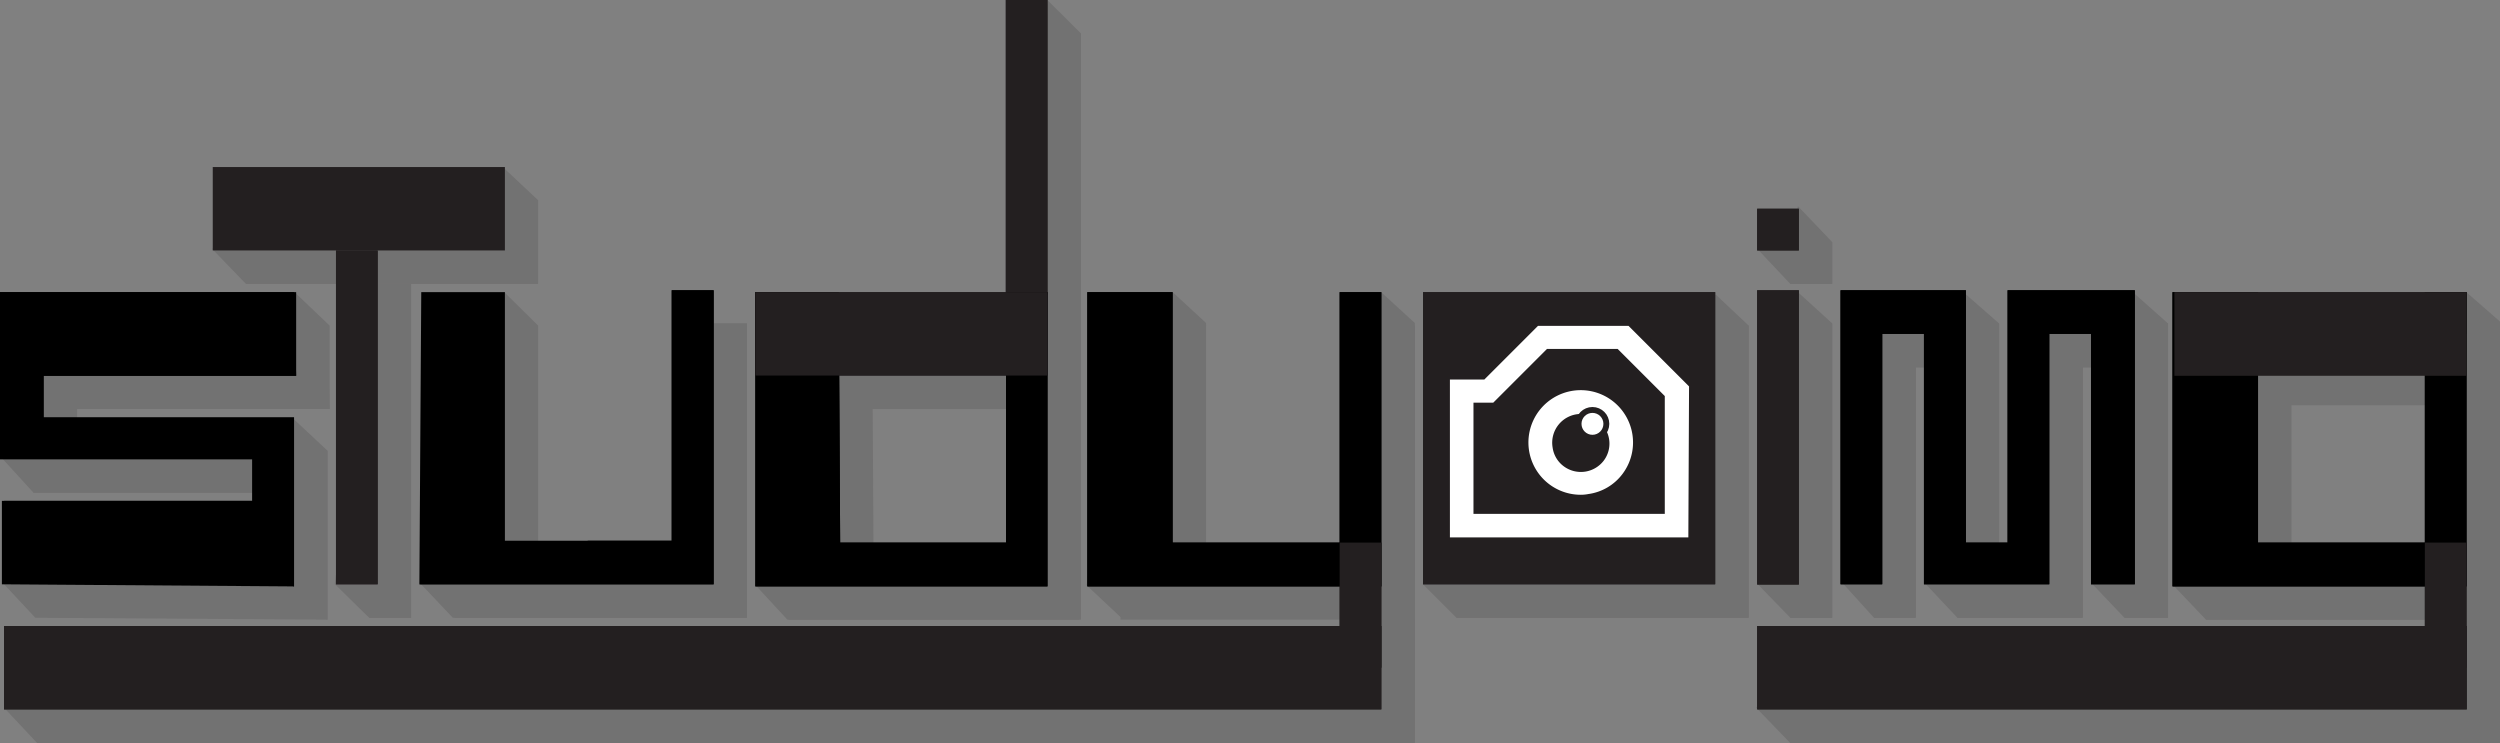<svg xmlns="http://www.w3.org/2000/svg" viewBox="0 0 106.11 31.54"><rect x="0" y="0" width="106.11" height="31.54" fill="#808080" stroke="none"/><defs><style>.cls-1{isolation:isolate;}.cls-2{mix-blend-mode:multiply;opacity:0.15;}.cls-3{fill:#231f20;}.cls-4,.cls-5{fill:#fff;}.cls-5{stroke:#231f20;stroke-miterlimit:10;stroke-width:0.25px;}</style></defs><g class="cls-1"><g id="Layer_2" data-name="Layer 2"><g id="Layer_2-2" data-name="Layer 2"><g class="cls-2"><rect class="cls-3" x="15.67" y="12.05" width="1.77" height="14.17"/><rect class="cls-3" x="44.1" y="1.42" width="1.77" height="12.49"/><rect class="cls-3" x="61.82" y="13.82" width="12.4" height="12.4"/><rect class="cls-3" x="75.99" y="13.74" width="1.77" height="12.49"/><rect class="cls-3" x="75.99" y="27.99" width="30.12" height="3.54"/><polygon class="cls-3" points="104.34 13.82 104.34 24.45 97.25 24.45 97.25 13.82 93.63 13.82 93.63 26.3 106.11 26.3 106.11 13.82 104.34 13.82"/><rect class="cls-3" x="104.34" y="24.45" width="1.77" height="5.31"/><polygon class="cls-3" points="86.62 13.73 86.62 24.45 84.85 24.45 84.85 13.73 79.54 13.73 79.54 26.22 81.31 26.22 81.31 15.59 83.08 15.59 83.08 26.22 88.4 26.22 88.4 15.59 90.17 15.59 90.17 26.22 92.02 26.22 92.02 13.73 86.62 13.73"/><rect class="cls-3" x="93.71" y="13.82" width="12.4" height="1.77"/><rect class="cls-3" x="1.58" y="27.99" width="58.46" height="3.54"/><polygon class="cls-3" points="58.28 13.82 58.28 24.45 51.19 24.45 51.19 13.82 47.56 13.82 47.56 26.3 60.05 26.3 60.05 13.82 58.28 13.82"/><rect class="cls-3" x="58.28" y="24.45" width="1.77" height="5.31"/><polygon class="cls-3" points="3.27 17.36 13.99 17.36 13.9 13.82 1.42 13.82 1.42 20.91 1.5 20.91 12.13 20.91 12.13 22.68 12.13 22.68 1.58 22.68 13.9 26.3 13.9 19.13 3.27 19.13 3.27 17.36 3.27 17.36"/><polyline class="cls-3" points="19.22 26.22 31.7 26.22 31.7 13.73 29.93 13.73 29.93 24.36 28.16 24.36 28.16 24.36 26.39 24.36"/><polyline class="cls-3" points="22.84 24.36 22.84 24.36 22.84 13.82"/><polyline class="cls-3" points="26.39 24.36 24.62 24.36 22.84 24.36"/><line class="cls-3" x1="22.84" y1="24.37" x2="24.62" y2="24.37"/><line class="cls-3" x1="24.62" y1="24.37" x2="26.39" y2="24.37"/><line class="cls-3" x1="28.16" y1="13.74" x2="28.16" y2="13.74"/><polyline class="cls-3" points="37.08 24.45 37.08 24.45 37.02 13.82 33.48 13.82 33.48 26.3 45.88 26.3 45.88 13.82 44.12 13.82 44.12 24.45 42.36 24.45 42.36 24.45 40.6 24.45"/><polyline class="cls-3" points="40.6 24.36 38.84 24.36 37.08 24.36"/><line class="cls-3" x1="35.32" y1="13.74" x2="35.32" y2="13.74"/><line class="cls-3" x1="37.08" y1="24.37" x2="38.84" y2="24.37"/><line class="cls-3" x1="38.84" y1="24.37" x2="40.6" y2="24.37"/><line class="cls-3" x1="42.36" y1="13.74" x2="42.36" y2="13.74"/><rect class="cls-3" x="33.47" y="13.82" width="12.4" height="3.54"/><rect class="cls-3" x="75.99" y="10.28" width="1.77" height="1.77"/><polygon class="cls-3" points="17.45 26.22 15.67 26.22 14.21 24.79 15.67 12.05 17.45 12.05 17.45 26.22"/><polygon class="cls-3" points="45.88 13.9 44.1 13.9 44.46 0.01 45.88 1.42 45.88 13.9"/><polygon class="cls-3" points="74.22 26.22 61.82 26.22 60.39 24.79 61.82 13.82 72.83 12.51 74.22 13.82 74.22 26.22"/><polygon class="cls-3" points="77.77 26.22 75.99 26.22 74.6 24.79 76.31 12.4 77.77 13.73 77.77 26.22"/><polygon class="cls-3" points="106.11 31.54 75.99 31.54 74.54 30.04 75.99 27.99 106.11 27.99 106.11 31.54"/><polygon class="cls-3" points="104.34 13.82 104.34 24.45 97.25 24.45 97.25 13.82 93.63 13.82 92.24 24.84 93.63 26.3 106.11 26.3 106.11 13.82 104.34 13.82"/><rect class="cls-3" x="104.34" y="24.45" width="1.77" height="5.31"/><polygon class="cls-3" points="86.62 13.73 86.62 24.45 84.85 24.45 84.85 13.73 83.33 12.4 79.54 13.73 78.19 24.73 79.54 26.22 81.31 26.22 81.31 15.59 83.08 15.59 81.68 24.73 83.08 26.22 88.4 26.22 88.4 15.59 90.17 15.59 88.81 24.79 90.17 26.22 92.02 26.22 92.02 13.73 90.58 12.45 86.62 13.73"/><polygon class="cls-3" points="106.11 17.2 93.71 17.2 93.71 13.65 104.68 12.4 106.11 13.65 106.11 17.2"/><polygon class="cls-3" points="60.05 31.54 1.58 31.54 0.22 30.09 1.58 27.99 60.05 27.99 60.05 31.54"/><polygon class="cls-3" points="58.62 12.4 58.28 24.34 51.19 24.34 51.19 13.71 49.77 12.4 47.56 13.71 46.12 24.84 47.56 26.19 60.05 26.19 60.05 13.71 58.62 12.4"/><rect class="cls-3" x="58.28" y="24.45" width="1.77" height="5.31"/><polygon class="cls-3" points="3.27 17.36 13.99 17.36 13.99 13.82 12.5 12.4 1.42 13.82 0.06 19.42 1.42 20.91 1.5 20.91 12.13 20.91 12.13 22.68 12.13 22.68 1.5 22.68 0.11 24.73 1.5 26.22 13.9 26.3 13.9 19.13 12.5 17.82 3.27 19.13 3.27 17.36 3.27 17.36"/><polyline class="cls-3" points="22.84 24.36 22.84 24.36 22.84 13.82 21.4 12.4 19.3 13.82 17.81 24.73 19.22 26.22 31.7 26.22 31.7 13.73 29.93 13.73 29.93 24.36 28.16 24.36 28.16 24.36 26.39 24.36"/><polyline class="cls-3" points="26.39 24.36 24.62 24.36 22.84 24.36"/><line class="cls-3" x1="22.84" y1="24.37" x2="24.62" y2="24.37"/><line class="cls-3" x1="24.62" y1="24.37" x2="26.39" y2="24.37"/><line class="cls-3" x1="28.16" y1="13.74" x2="28.16" y2="13.74"/><polyline class="cls-3" points="37.02 24.45 37.02 24.45 36.96 13.82 33.42 13.82 32.07 24.84 33.42 26.3 45.82 26.3 45.82 13.82 44.06 13.82 44.06 24.45 42.3 24.45 42.3 24.45 40.54 24.45"/><polyline class="cls-3" points="40.6 24.36 38.84 24.36 37.08 24.36"/><line class="cls-3" x1="35.32" y1="13.74" x2="35.32" y2="13.74"/><line class="cls-3" x1="37.08" y1="24.37" x2="38.84" y2="24.37"/><line class="cls-3" x1="38.84" y1="24.37" x2="40.6" y2="24.37"/><line class="cls-3" x1="42.36" y1="13.74" x2="42.36" y2="13.74"/><rect class="cls-3" x="33.47" y="13.82" width="12.4" height="3.54"/><polygon class="cls-3" points="77.77 12.05 75.99 12.05 74.65 10.63 75.99 10.28 76.31 8.75 77.77 10.28 77.77 12.05"/><path class="cls-3" d="M73.08,24.23H63v-6.7h1.44l2.28-2.28H70.5l2.58,2.57Zm-9.13-1h8.13v-5l-2-2h-3L64.8,18.53H64Z"/><path class="cls-3" d="M68.51,22.4A2.2,2.2,0,0,1,67.19,22a2.18,2.18,0,0,1-.86-1.45,2.14,2.14,0,0,1,.42-1.64,2.21,2.21,0,0,1,3.54,2.65h0a2.2,2.2,0,0,1-1.46.86A1.72,1.72,0,0,1,68.51,22.4Zm0-3.42a1.19,1.19,0,0,0-1,.49,1.21,1.21,0,0,0,.24,1.69,1.17,1.17,0,0,0,.9.23,1.19,1.19,0,0,0,.8-.47,1.21,1.21,0,0,0-.25-1.7A1.2,1.2,0,0,0,68.52,19Z"/><polygon class="cls-3" points="22.84 12.05 10.44 12.05 9.01 10.57 10.44 8.5 21.34 7.09 22.84 8.5 22.84 12.05"/></g><rect class="cls-3" x="14.26" y="10.63" width="1.77" height="14.17"/><rect class="cls-3" x="42.69" width="1.77" height="12.49"/><rect class="cls-3" x="60.4" y="12.4" width="12.4" height="12.4"/><rect class="cls-3" x="74.58" y="12.32" width="1.77" height="12.49"/><rect class="cls-3" x="74.58" y="26.57" width="30.12" height="3.54"/><polygon points="102.92 12.4 102.92 23.03 95.84 23.03 95.84 12.4 92.21 12.4 92.21 24.89 104.69 24.89 104.69 12.4 102.92 12.4"/><rect class="cls-3" x="102.92" y="23.03" width="1.77" height="5.31"/><polygon points="85.21 12.32 85.21 23.03 83.44 23.03 83.44 12.32 78.12 12.32 78.12 24.8 79.89 24.8 79.89 14.17 81.66 14.17 81.66 24.8 86.98 24.8 86.98 14.17 88.75 14.17 88.75 24.8 90.61 24.8 90.61 12.32 85.21 12.32"/><rect class="cls-3" x="92.29" y="12.4" width="12.4" height="1.77"/><rect class="cls-3" x="0.17" y="26.57" width="58.46" height="3.54"/><polygon points="56.86 12.4 56.86 23.03 49.77 23.03 49.77 12.4 46.15 12.4 46.15 24.89 58.63 24.89 58.63 12.4 56.86 12.4"/><rect class="cls-3" x="56.86" y="23.03" width="1.77" height="5.31"/><polygon points="1.85 15.95 12.57 15.95 12.48 12.4 0 12.4 0 19.49 0.08 19.49 10.71 19.49 10.71 21.26 10.71 21.26 0.17 21.26 12.48 24.89 12.48 17.72 1.85 17.72 1.85 15.95 1.85 15.95"/><polyline points="17.8 24.8 30.29 24.8 30.29 12.32 28.51 12.32 28.51 22.95 26.74 22.95 26.74 22.95 24.97 22.95"/><polyline points="21.43 22.95 21.43 22.95 21.43 12.4"/><polyline points="24.97 22.95 23.2 22.95 21.43 22.95"/><line class="cls-4" x1="21.43" y1="22.95" x2="23.2" y2="22.95"/><line class="cls-4" x1="23.2" y1="22.95" x2="24.97" y2="22.95"/><line class="cls-4" x1="26.74" y1="12.32" x2="26.74" y2="12.32"/><polyline points="35.66 23.03 35.66 23.03 35.6 12.4 32.06 12.4 32.06 24.89 44.46 24.89 44.46 12.4 42.7 12.4 42.7 23.03 40.94 23.03 40.94 23.03 39.18 23.03"/><polyline points="39.18 22.95 37.42 22.95 35.66 22.95"/><line class="cls-4" x1="33.9" y1="12.32" x2="33.9" y2="12.32"/><line class="cls-4" x1="35.66" y1="22.95" x2="37.42" y2="22.95"/><line class="cls-4" x1="37.42" y1="22.95" x2="39.18" y2="22.95"/><line class="cls-4" x1="40.94" y1="12.32" x2="40.94" y2="12.32"/><rect class="cls-3" x="32.06" y="12.4" width="12.4" height="3.54"/><rect class="cls-3" x="74.58" y="8.86" width="1.77" height="1.77"/><rect class="cls-3" x="14.26" y="10.63" width="1.77" height="14.17"/><rect class="cls-3" x="42.69" width="1.77" height="12.49"/><rect class="cls-3" x="60.4" y="12.4" width="12.4" height="12.4"/><rect class="cls-3" x="74.58" y="12.32" width="1.77" height="12.49"/><rect class="cls-3" x="74.58" y="26.57" width="30.12" height="3.54"/><polygon points="102.92 12.4 102.92 23.03 95.84 23.03 95.84 12.4 92.21 12.4 92.21 24.89 104.69 24.89 104.69 12.4 102.92 12.4"/><rect class="cls-3" x="102.92" y="23.03" width="1.77" height="5.31"/><polygon points="85.21 12.32 85.21 23.03 83.44 23.03 83.44 12.32 78.12 12.32 78.12 24.8 79.89 24.8 79.89 14.17 81.66 14.17 81.66 24.8 86.98 24.8 86.98 14.17 88.75 14.17 88.75 24.8 90.61 24.8 90.61 12.32 85.21 12.32"/><polygon class="cls-3" points="104.69 15.95 92.29 15.95 92.29 12.4 104.69 12.4 104.69 13.78 104.69 15.95"/><rect class="cls-3" x="0.17" y="26.57" width="58.46" height="3.54"/><polygon points="56.86 12.4 56.86 23.03 49.77 23.03 49.77 12.4 46.15 12.4 46.15 24.89 58.63 24.89 58.63 12.4 56.86 12.4"/><rect class="cls-3" x="56.86" y="23.03" width="1.77" height="5.31"/><polygon points="1.85 15.95 12.57 15.95 12.57 12.4 0 12.4 0 19.49 0.08 19.49 10.71 19.49 10.71 21.26 10.71 21.26 0.08 21.26 0.08 24.8 12.48 24.89 12.48 17.72 1.85 17.72 1.85 15.95 1.85 15.95"/><polyline points="21.43 22.95 21.43 22.95 21.43 12.4 17.88 12.4 17.8 24.8 30.29 24.8 30.29 12.32 28.51 12.32 28.51 22.95 26.74 22.95 26.74 22.95 24.97 22.95"/><polyline points="24.97 22.95 23.2 22.95 21.43 22.95"/><line class="cls-4" x1="21.43" y1="22.95" x2="23.2" y2="22.95"/><line class="cls-4" x1="23.2" y1="22.95" x2="24.97" y2="22.95"/><line class="cls-4" x1="26.74" y1="12.32" x2="26.74" y2="12.32"/><polyline points="35.66 23.03 35.66 23.03 35.6 12.4 32.06 12.4 32.06 24.89 44.46 24.89 44.46 12.4 42.7 12.4 42.7 23.03 40.94 23.03 40.94 23.03 39.18 23.03"/><polyline points="39.18 22.95 37.42 22.95 35.66 22.95"/><line class="cls-4" x1="33.9" y1="12.32" x2="33.9" y2="12.32"/><line class="cls-4" x1="35.66" y1="22.95" x2="37.42" y2="22.95"/><line class="cls-4" x1="37.42" y1="22.95" x2="39.18" y2="22.95"/><line class="cls-4" x1="40.94" y1="12.32" x2="40.94" y2="12.32"/><rect class="cls-3" x="32.06" y="12.4" width="12.4" height="3.54"/><rect class="cls-3" x="74.58" y="8.86" width="1.77" height="1.77"/><path class="cls-4" d="M71.66,22.81H61.54v-6.7H63l2.28-2.28h3.84l2.57,2.57Zm-9.12-1h8.12v-5l-2-2h-3l-2.28,2.28h-.84Z"/><path class="cls-4" d="M67.1,21a2.22,2.22,0,1,1,1.77-.89h0a2.18,2.18,0,0,1-1.46.86A1.63,1.63,0,0,1,67.1,21Zm0-3.43A1.22,1.22,0,0,0,65.9,19a1.19,1.19,0,0,0,.47.79,1.22,1.22,0,0,0,1.7-.24,1.2,1.2,0,0,0-.25-1.69A1.15,1.15,0,0,0,67.1,17.56Z"/><rect class="cls-3" x="9.03" y="7.09" width="12.4" height="3.54"/><circle class="cls-5" cx="67.59" cy="17.99" r="0.59"/></g></g></g></svg>